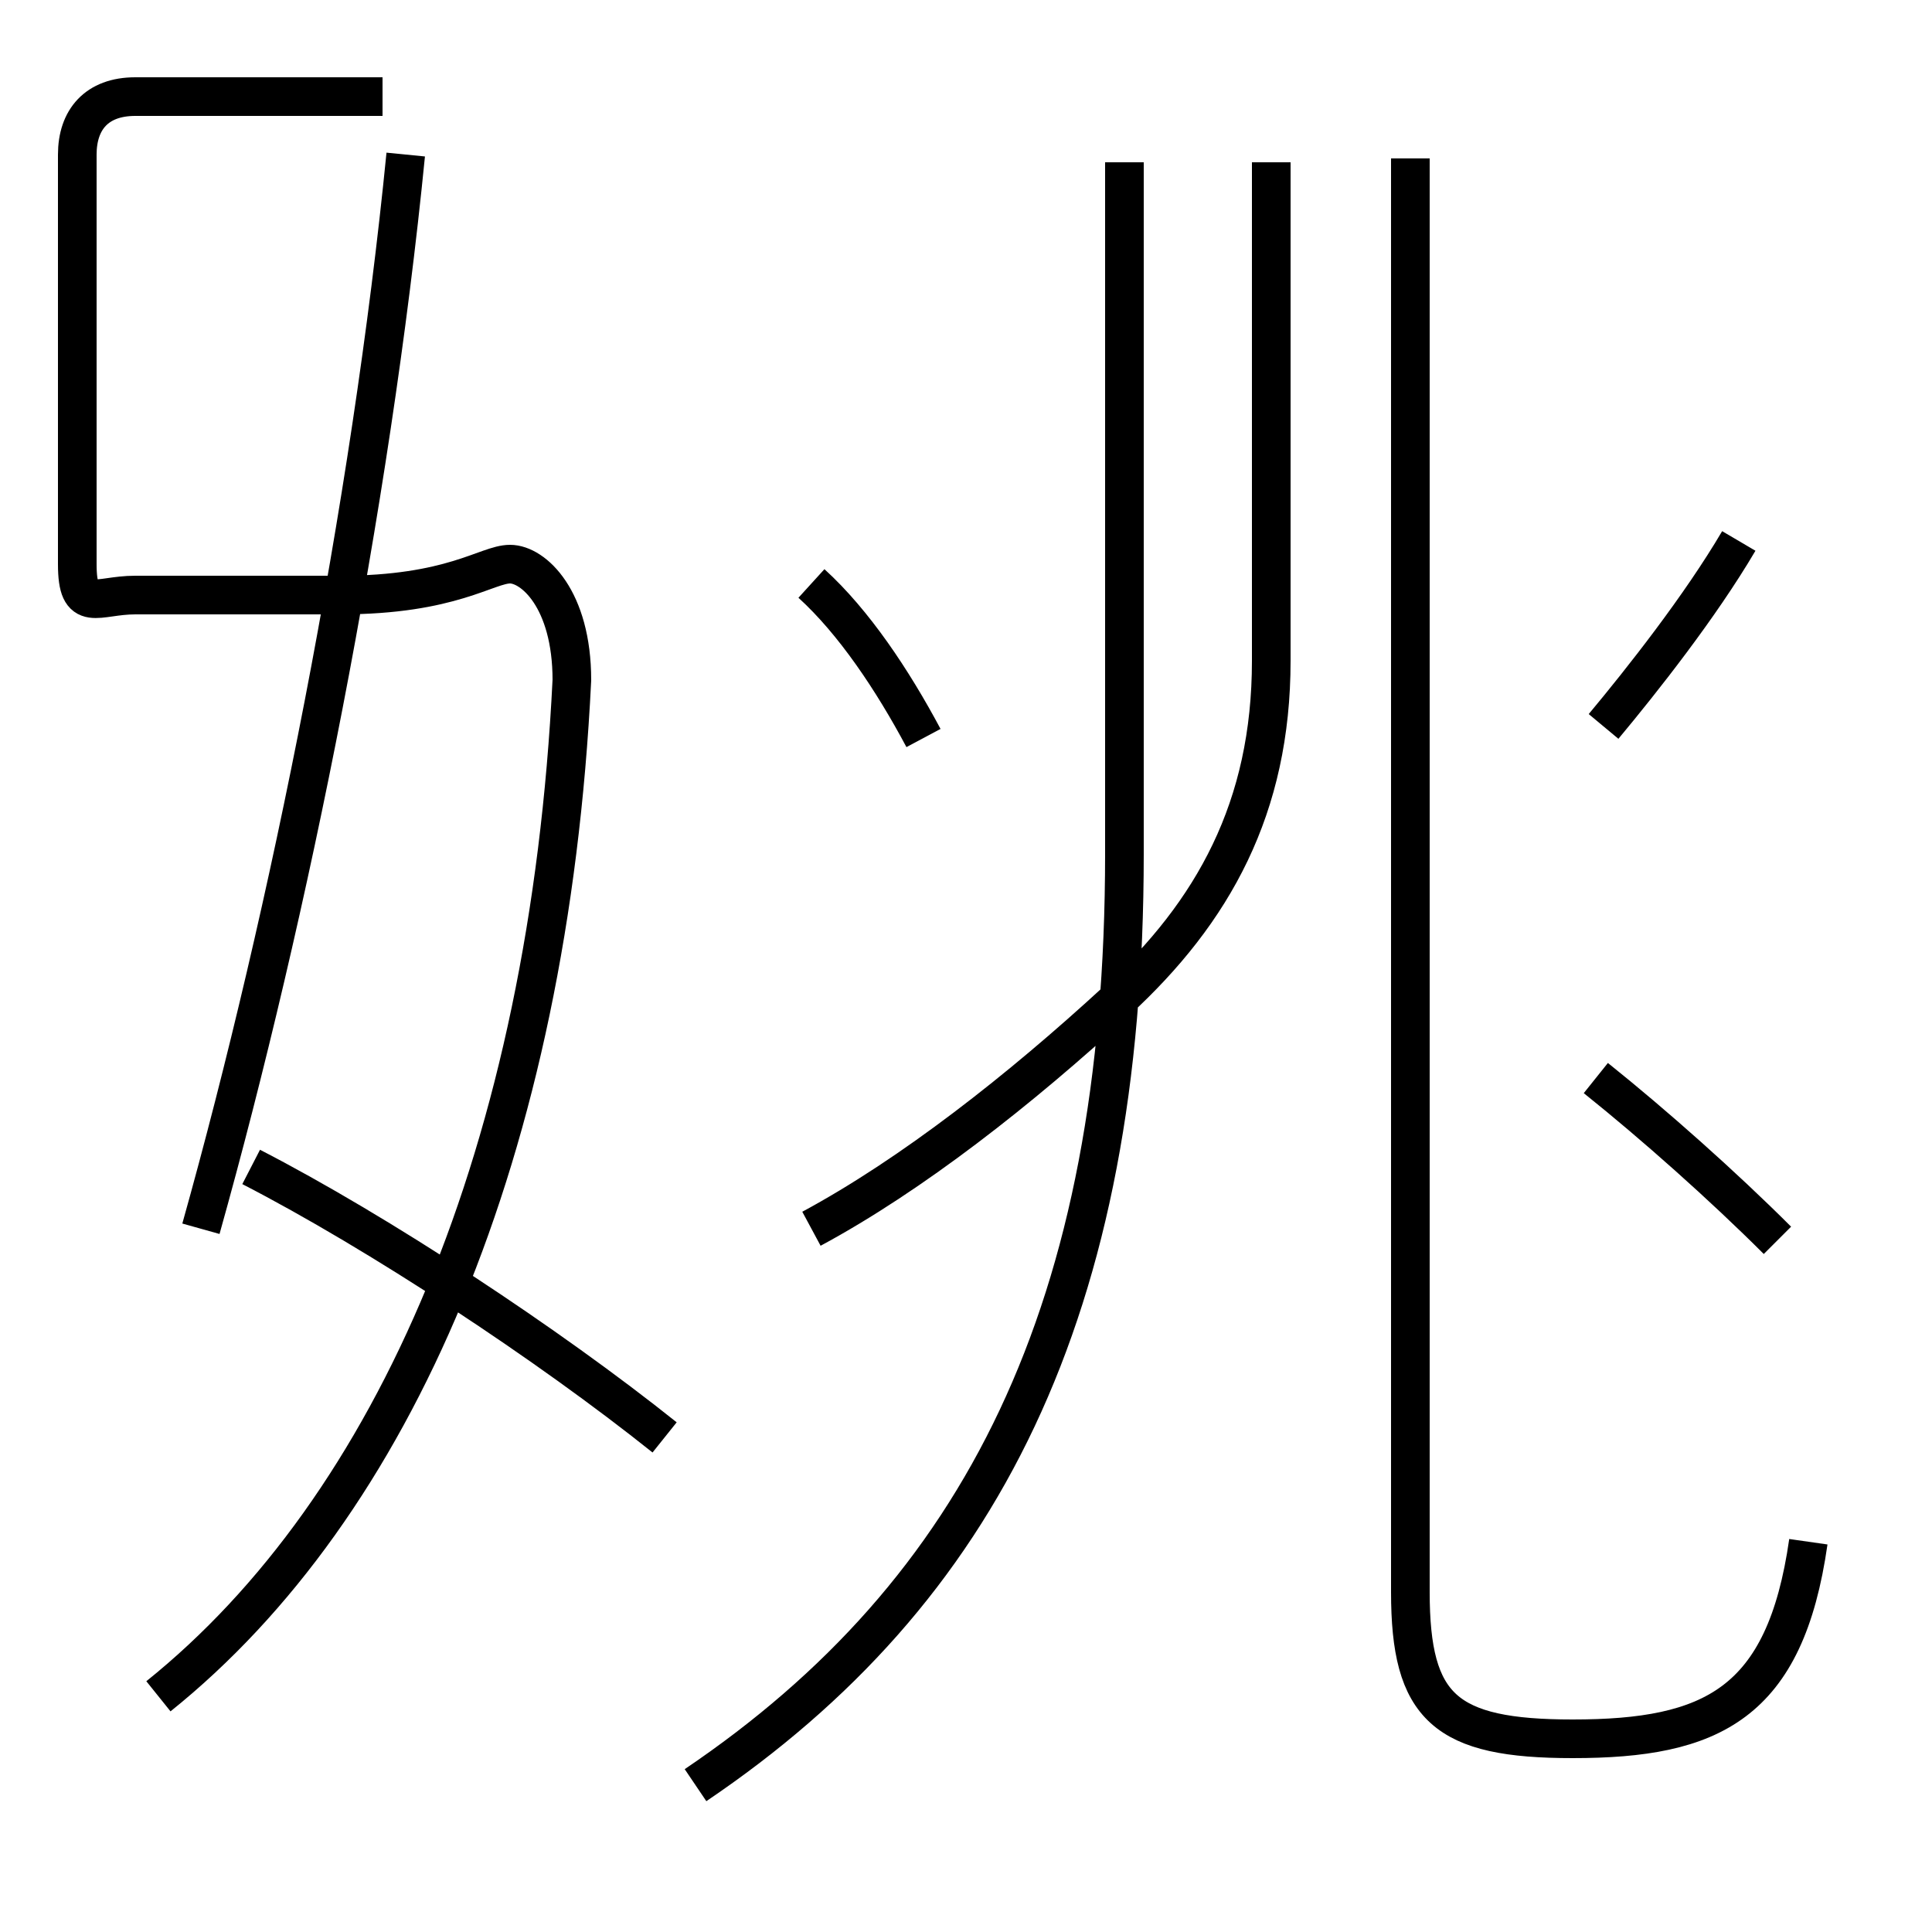 <?xml version='1.0' encoding='utf8'?>
<svg viewBox="0.0 -6.0 50.0 50.0" version="1.1" xmlns="http://www.w3.org/2000/svg">
<rect x="0.0" y="-6.0" width="50.0" height="50.0" fill="#808080" stroke="none"/>
<rect x="-1000" y="-1000" width="2000" height="2000" stroke="white" fill="white"/>
<g style="fill:white;stroke:#000000;  stroke-width:1">
<path d="M 18.0 2.2 C 25.4 -2.8 29.1 -10.1 29.1 -21.9 L 29.1 -39.8 M 17.2 -6.8 C 14.2 -9.2 9.8 -12.1 6.5 -13.8 M 4.1 -0.1 C 10.2 -5.0 14.2 -14.2 14.8 -26.4 C 14.8 -28.5 13.8 -29.4 13.2 -29.4 C 12.6 -29.4 11.7 -28.6 8.8 -28.6 C 6.0 -28.6 4.0 -28.6 3.5 -28.6 C 2.5 -28.6 2.0 -28.1 2.0 -29.4 C 2.0 -30.6 2.0 -32.5 2.0 -40.0 C 2.0 -40.9 2.5 -41.5 3.5 -41.5 L 9.9 -41.5 M 5.2 -12.2 C 7.5 -20.4 9.6 -30.9 10.5 -40.0 M 21.0 -12.2 C 23.6 -13.6 26.4 -15.8 28.9 -18.1 C 31.4 -20.4 32.9 -23.1 32.9 -26.9 L 32.9 -39.8 M 23.9 -24.9 C 23.1 -26.4 22.1 -27.9 21.0 -28.9 M 46.8 -4.1 C 46.2 0.1 44.3 1.0 40.7 1.0 C 37.4 1.0 36.5 0.2 36.5 -2.8 L 36.5 -39.9 M 46.0 -11.9 C 44.6 -13.3 42.8 -14.9 41.3 -16.1 M 41.5 -25.2 C 42.5 -26.4 44.0 -28.3 45.0 -30.0" transform="translate(0.0, 38.0)" />
</g>
</svg>